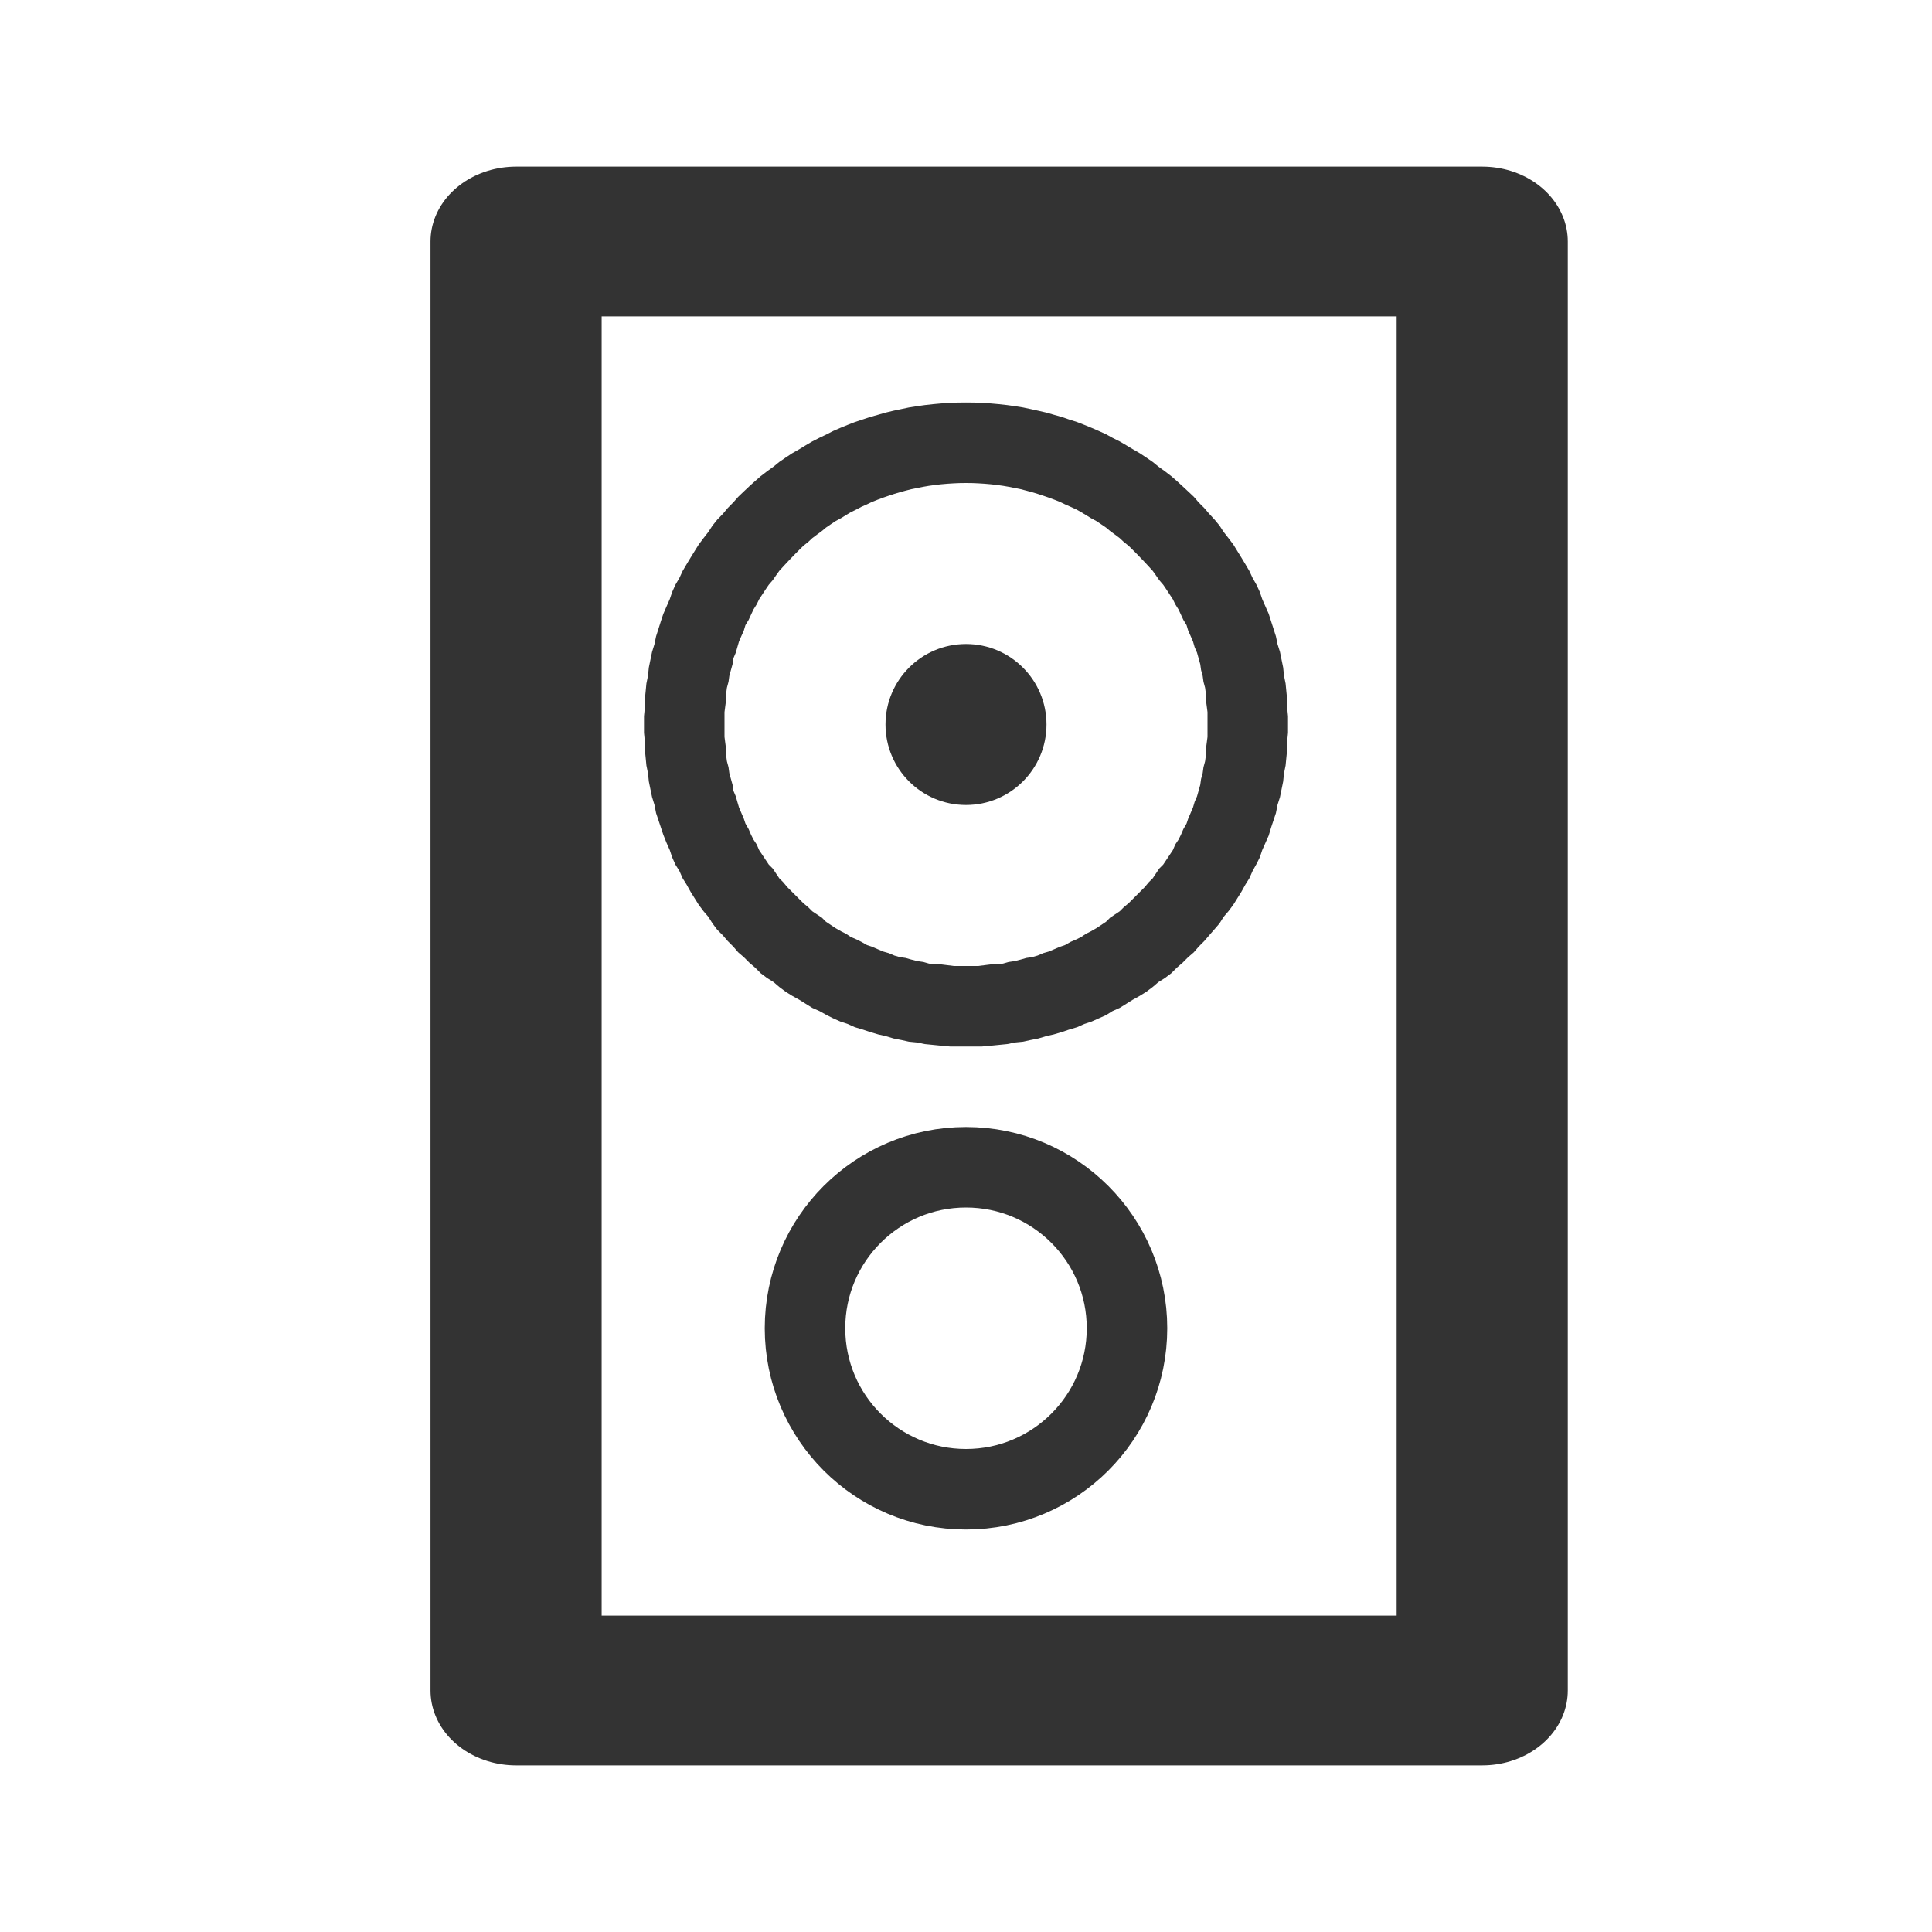 <?xml version="1.0" encoding="UTF-8" standalone="no"?>
<!DOCTYPE svg PUBLIC "-//W3C//DTD SVG 1.1//EN" "http://www.w3.org/Graphics/SVG/1.1/DTD/svg11.dtd">
<svg width="24px" height="24px" version="1.1" xmlns="http://www.w3.org/2000/svg" xmlns:xlink="http://www.w3.org/1999/xlink" xml:space="preserve" xmlns:serif="http://www.serif.com/" style="fill-rule:evenodd;clip-rule:evenodd;stroke-linecap:square;stroke-linejoin:round;stroke-miterlimit:100;">
    <g transform="matrix(1,0,0,1,-2851,-984)">
        <g id="object.regular.speaker" transform="matrix(1,0,0,1,1283,214)">
            <rect x="1568" y="770" width="24" height="24" style="fill:none;"/>
            <g transform="matrix(1.143,0,0,1,-1691.14,-214)">
                <rect x="2857" y="987" width="10.5" height="18" style="fill:none;stroke:rgb(51,51,51);stroke-width:1.86px;"/>
            </g>
            <g transform="matrix(1,0,0,1,4.54747e-13,-6)">
                <g transform="matrix(1,0,0,1,-1283,-214)">
                    <path d="M2863.1,995.001L2863.2,995.005L2863.31,995.012L2863.41,995.021L2863.51,995.032L2863.61,995.046L2863.71,995.062L2863.8,995.081L2863.9,995.103L2864,995.126L2864.09,995.152L2864.19,995.18L2864.28,995.211L2864.38,995.243L2864.47,995.278L2864.56,995.315L2864.65,995.354L2864.74,995.395L2864.82,995.439L2864.91,995.484L2864.99,995.531L2865.07,995.579L2865.16,995.631L2865.24,995.684L2865.32,995.739L2865.39,995.796L2865.47,995.854L2865.55,995.915L2865.62,995.976L2865.69,996.04L2865.76,996.105L2865.83,996.171L2865.89,996.241L2865.96,996.311L2866.02,996.381L2866.09,996.457L2866.15,996.53L2866.2,996.607L2866.26,996.684L2866.32,996.763L2866.37,996.844L2866.42,996.925L2866.47,997.008L2866.52,997.093L2866.56,997.179L2866.61,997.267L2866.65,997.354L2866.68,997.443L2866.72,997.534L2866.76,997.624L2866.79,997.718L2866.82,997.811L2866.85,997.905L2866.87,998.002L2866.9,998.097L2866.92,998.195L2866.94,998.293L2866.95,998.392L2866.97,998.491L2866.98,998.593L2866.99,998.695L2866.99,998.795L2867,998.897L2867,999L2867,999.103L2866.99,999.205L2866.99,999.305L2866.98,999.407L2866.97,999.509L2866.95,999.608L2866.94,999.707L2866.92,999.805L2866.9,999.903L2866.87,999.998L2866.85,1000.1L2866.82,1000.19L2866.79,1000.28L2866.76,1000.38L2866.72,1000.47L2866.68,1000.56L2866.65,1000.65L2866.61,1000.73L2866.56,1000.82L2866.52,1000.91L2866.47,1000.99L2866.42,1001.08L2866.37,1001.16L2866.32,1001.24L2866.26,1001.32L2866.2,1001.39L2866.15,1001.47L2866.09,1001.54L2866.02,1001.62L2865.96,1001.69L2865.89,1001.76L2865.83,1001.83L2865.76,1001.89L2865.69,1001.96L2865.62,1002.02L2865.55,1002.09L2865.47,1002.15L2865.39,1002.2L2865.32,1002.26L2865.24,1002.32L2865.16,1002.37L2865.07,1002.42L2864.99,1002.47L2864.91,1002.52L2864.82,1002.56L2864.74,1002.61L2864.65,1002.65L2864.56,1002.69L2864.47,1002.72L2864.38,1002.76L2864.28,1002.79L2864.19,1002.82L2864.09,1002.85L2864,1002.87L2863.9,1002.9L2863.8,1002.92L2863.71,1002.94L2863.61,1002.95L2863.51,1002.97L2863.41,1002.98L2863.31,1002.99L2863.2,1003L2863.1,1003L2863,1003L2862.9,1003L2862.8,1003L2862.69,1002.99L2862.59,1002.98L2862.49,1002.97L2862.39,1002.95L2862.29,1002.94L2862.2,1002.92L2862.1,1002.9L2862,1002.87L2861.91,1002.85L2861.81,1002.82L2861.72,1002.79L2861.62,1002.76L2861.53,1002.72L2861.44,1002.69L2861.35,1002.65L2861.27,1002.61L2861.18,1002.56L2861.09,1002.52L2861.01,1002.47L2860.93,1002.42L2860.84,1002.37L2860.76,1002.32L2860.68,1002.26L2860.61,1002.2L2860.53,1002.15L2860.45,1002.09L2860.38,1002.02L2860.31,1001.96L2860.24,1001.89L2860.17,1001.83L2860.11,1001.76L2860.04,1001.69L2859.98,1001.62L2859.91,1001.55L2859.85,1001.47L2859.8,1001.39L2859.74,1001.32L2859.68,1001.24L2859.63,1001.16L2859.58,1001.08L2859.53,1000.99L2859.48,1000.91L2859.44,1000.82L2859.39,1000.74L2859.35,1000.65L2859.32,1000.56L2859.28,1000.47L2859.24,1000.37L2859.21,1000.28L2859.18,1000.19L2859.15,1000.1L2859.13,999.998L2859.1,999.901L2859.08,999.805L2859.06,999.707L2859.05,999.608L2859.03,999.509L2859.02,999.407L2859.01,999.307L2859.01,999.205L2859,999.103L2859,999L2859,998.897L2859.01,998.795L2859.01,998.693L2859.02,998.593L2859.03,998.491L2859.05,998.392L2859.06,998.293L2859.08,998.195L2859.1,998.099L2859.13,998.002L2859.15,997.905L2859.18,997.811L2859.21,997.716L2859.24,997.626L2859.28,997.534L2859.32,997.443L2859.35,997.354L2859.39,997.265L2859.44,997.179L2859.48,997.093L2859.53,997.008L2859.58,996.925L2859.63,996.844L2859.68,996.764L2859.74,996.684L2859.8,996.607L2859.85,996.53L2859.91,996.455L2859.98,996.383L2860.04,996.311L2860.11,996.24L2860.17,996.172L2860.24,996.105L2860.31,996.039L2860.38,995.976L2860.45,995.915L2860.53,995.854L2860.61,995.796L2860.68,995.739L2860.76,995.684L2860.84,995.631L2860.93,995.58L2861.01,995.531L2861.09,995.484L2861.18,995.438L2861.27,995.395L2861.35,995.354L2861.44,995.315L2861.53,995.278L2861.62,995.243L2861.72,995.21L2861.81,995.18L2861.91,995.152L2862,995.126L2862.1,995.102L2862.2,995.081L2862.29,995.062L2862.39,995.046L2862.49,995.032L2862.59,995.021L2862.69,995.012L2862.8,995.005L2862.9,995.001L2863,995L2863.1,995.001ZM2862.92,996.001L2862.85,996.004L2862.77,996.009L2862.69,996.016L2862.62,996.024L2862.54,996.035L2862.47,996.047L2862.4,996.061L2862.32,996.077L2862.25,996.095L2862.18,996.114L2862.11,996.135L2862.04,996.158L2861.97,996.182L2861.9,996.208L2861.83,996.236L2861.77,996.265L2861.7,996.296L2861.64,996.328L2861.57,996.362L2861.51,996.398L2861.45,996.435L2861.38,996.473L2861.32,996.513L2861.26,996.554L2861.21,996.596L2861.15,996.64L2861.09,996.685L2861.04,996.732L2860.98,996.78L2860.93,996.829L2860.88,996.879L2860.83,996.931L2860.78,996.983L2860.73,997.037L2860.68,997.092L2860.64,997.148L2860.6,997.206L2860.55,997.264L2860.51,997.323L2860.47,997.384L2860.43,997.445L2860.4,997.507L2860.36,997.571L2860.33,997.635L2860.3,997.7L2860.26,997.766L2860.24,997.833L2860.21,997.9L2860.18,997.969L2860.16,998.038L2860.14,998.108L2860.11,998.179L2860.1,998.251L2860.08,998.323L2860.06,998.396L2860.05,998.469L2860.03,998.543L2860.02,998.618L2860.02,998.693L2860.01,998.769L2860,998.846L2860,998.923L2860,999L2860,999.077L2860,999.154L2860.01,999.231L2860.02,999.307L2860.02,999.382L2860.03,999.457L2860.05,999.531L2860.06,999.604L2860.08,999.677L2860.1,999.749L2860.11,999.821L2860.14,999.892L2860.16,999.962L2860.18,1000.03L2860.21,1000.1L2860.24,1000.17L2860.26,1000.23L2860.3,1000.3L2860.33,1000.37L2860.36,1000.43L2860.4,1000.49L2860.43,1000.56L2860.47,1000.62L2860.51,1000.68L2860.55,1000.74L2860.6,1000.79L2860.64,1000.85L2860.68,1000.91L2860.73,1000.96L2860.78,1001.02L2860.83,1001.07L2860.88,1001.12L2860.93,1001.17L2860.98,1001.22L2861.04,1001.27L2861.09,1001.32L2861.15,1001.36L2861.21,1001.4L2861.26,1001.45L2861.32,1001.49L2861.38,1001.53L2861.45,1001.57L2861.51,1001.6L2861.57,1001.64L2861.64,1001.67L2861.7,1001.7L2861.77,1001.74L2861.83,1001.76L2861.9,1001.79L2861.97,1001.82L2862.04,1001.84L2862.11,1001.87L2862.18,1001.89L2862.25,1001.9L2862.32,1001.92L2862.4,1001.94L2862.47,1001.95L2862.54,1001.97L2862.62,1001.98L2862.69,1001.98L2862.77,1001.99L2862.85,1002L2862.92,1002L2863,1002L2863.08,1002L2863.15,1002L2863.23,1001.99L2863.31,1001.98L2863.38,1001.98L2863.46,1001.97L2863.53,1001.95L2863.6,1001.94L2863.68,1001.92L2863.75,1001.9L2863.82,1001.89L2863.89,1001.87L2863.96,1001.84L2864.03,1001.82L2864.1,1001.79L2864.17,1001.76L2864.23,1001.74L2864.3,1001.7L2864.37,1001.67L2864.43,1001.64L2864.49,1001.6L2864.55,1001.57L2864.62,1001.53L2864.68,1001.49L2864.74,1001.45L2864.79,1001.4L2864.85,1001.36L2864.91,1001.32L2864.96,1001.27L2865.02,1001.22L2865.07,1001.17L2865.12,1001.12L2865.17,1001.07L2865.22,1001.02L2865.27,1000.96L2865.32,1000.91L2865.36,1000.85L2865.4,1000.79L2865.45,1000.74L2865.49,1000.68L2865.53,1000.62L2865.57,1000.56L2865.6,1000.49L2865.64,1000.43L2865.67,1000.37L2865.7,1000.3L2865.74,1000.23L2865.76,1000.17L2865.79,1000.1L2865.82,1000.03L2865.84,999.962L2865.87,999.892L2865.89,999.821L2865.91,999.749L2865.92,999.677L2865.94,999.604L2865.95,999.531L2865.97,999.457L2865.98,999.382L2865.98,999.307L2865.99,999.231L2866,999.154L2866,999.077L2866,999L2866,998.923L2866,998.846L2865.99,998.769L2865.98,998.693L2865.98,998.618L2865.97,998.543L2865.95,998.469L2865.94,998.396L2865.92,998.323L2865.91,998.251L2865.89,998.179L2865.87,998.108L2865.84,998.038L2865.82,997.969L2865.79,997.9L2865.76,997.833L2865.74,997.766L2865.7,997.7L2865.67,997.635L2865.64,997.571L2865.6,997.507L2865.57,997.445L2865.53,997.384L2865.49,997.323L2865.45,997.264L2865.4,997.206L2865.36,997.148L2865.32,997.092L2865.27,997.037L2865.22,996.983L2865.17,996.931L2865.12,996.879L2865.07,996.829L2865.02,996.78L2864.96,996.732L2864.91,996.685L2864.85,996.64L2864.79,996.596L2864.74,996.554L2864.68,996.513L2864.62,996.473L2864.55,996.435L2864.49,996.398L2864.43,996.362L2864.37,996.328L2864.3,996.296L2864.23,996.265L2864.17,996.236L2864.1,996.208L2864.03,996.182L2863.96,996.158L2863.89,996.135L2863.82,996.114L2863.75,996.095L2863.68,996.077L2863.6,996.061L2863.53,996.047L2863.46,996.035L2863.38,996.024L2863.31,996.016L2863.23,996.009L2863.15,996.004L2863.08,996.001L2863,996L2862.92,996.001Z" style="fill:rgb(51,51,51);"/>
                </g>
                <g transform="matrix(1,0,0,1,-1286,-205)">
                    <circle cx="2866" cy="990" r="1" style="fill:rgb(51,51,51);"/>
                </g>
            </g>
            <g transform="matrix(1,0,0,1,-1283,-204.5)">
                <circle cx="2863" cy="991" r="2" style="fill:none;stroke:rgb(51,51,51);stroke-width:1px;"/>
            </g>
        </g>
    </g>
</svg>

